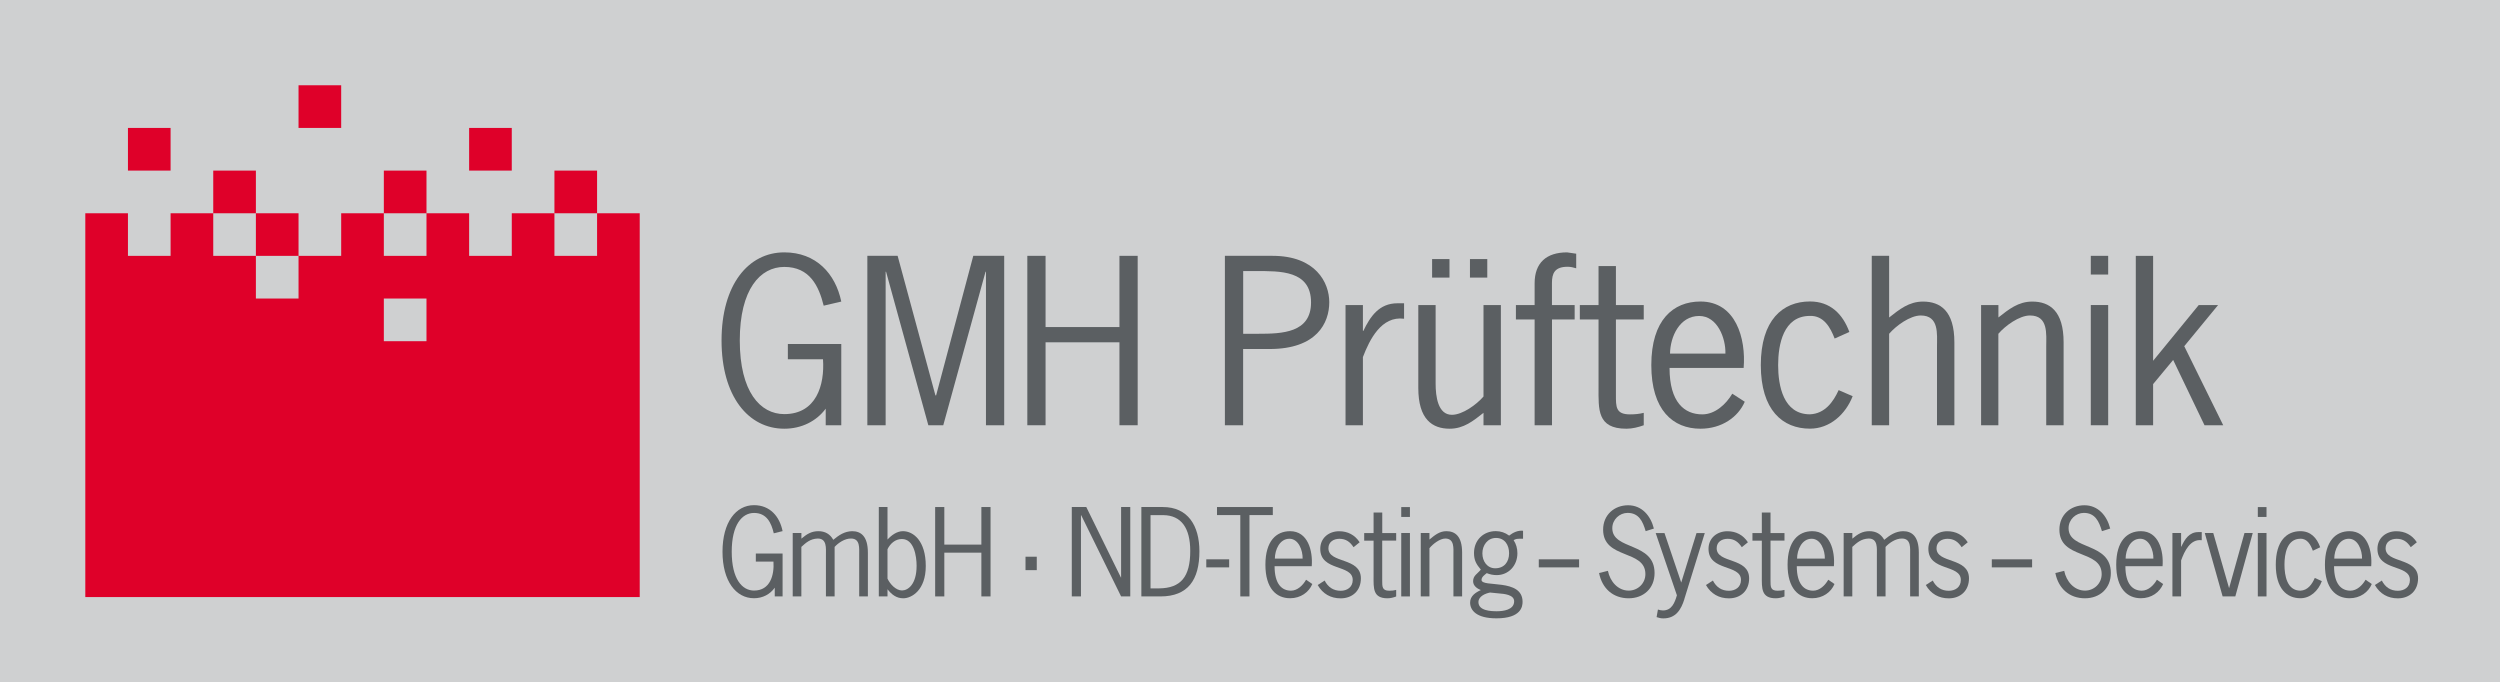 <?xml version="1.0"?>

<svg id="GMHPT-Logo" xmlns="http://www.w3.org/2000/svg" version="1.1" width="58.62" height="16" viewBox="0 0 58.62 16" preserveAspectRatio="xMinYMin meet"> <rect id="background" width="58.62" height="16" x="0" y="0" fill="#cfd0d1" fill-opacity="1"></rect> <g id="Logo" transform="translate(15,2.5)"> <g id="Logotype" fill="#5b5f62" stroke="none" transform="matrix(1.25,0,0,1.25,-13,-0.5)"> <g id="Logotype-1"> <path d="m 13.851,4.134 c -0.092,-0.371 -0.263,-0.727 -0.739,-0.727 -0.451,0 -0.835,0.417 -0.835,1.38 0,0.964 0.384,1.381 0.835,1.381 0.601,0 0.76,-0.547 0.726,-1.029 l -0.659,0 0,-0.286 1.002,0 0,1.524 -0.292,0 0,-0.311 c -0.176,0.237 -0.455,0.376 -0.777,0.376 -0.676,0 -1.177,-0.609 -1.177,-1.654 0,-1.046 0.501,-1.654 1.177,-1.654 0.597,0 0.96,0.4 1.069,0.923 l -0.33,0.077 z" id="G"></path> <path d="m 15.012,6.377 -0.342,0 0,-3.178 0.568,0 0.709,2.618 0.013,0 0.697,-2.618 0.58,0 0,3.178 -0.342,0 0,-2.88 -0.008,0 -0.793,2.88 -0.28,0 -0.793,-2.88 -0.008,0 0,2.88 z" id="M"></path> <path d="m 19.399,4.535 0,-1.336 0.342,0 0,3.178 -0.342,0 0,-1.556 -1.386,0 0,1.556 -0.342,0 0,-3.178 0.342,0 0,1.336 1.386,0 z" id="H"></path> <path d="m 21.72,4.661 0.284,0 c 0.447,0 0.989,-0.016 0.989,-0.588 0,-0.605 -0.584,-0.588 -1.035,-0.588 l -0.238,0 0,1.176 z M 22.271,3.199 c 0.81,0 1.064,0.502 1.064,0.87 0,0.388 -0.234,0.878 -1.119,0.878 l -0.497,0 0,1.43 -0.342,0 0,-3.178 0.893,0 z" id="P"></path> <path d="m 23.966,4.608 0.008,0 c 0.129,-0.27 0.296,-0.519 0.639,-0.519 l 0.125,0 0,0.29 C 24.312,4.322 24.091,4.772 23.966,5.098 l 0,1.279 -0.326,0 0,-2.255 0.326,0 0,0.486 z" id="r"></path> <path d="m 26.299,3.607 -0.325,0 0,-0.347 0.325,0 0,0.347 z m -0.709,0 -0.326,0 0,-0.347 0.326,0 0,0.347 z m 0.638,0.515 0.326,0 0,2.255 -0.326,0 0,-0.233 c -0.192,0.151 -0.371,0.298 -0.634,0.298 -0.326,0 -0.589,-0.175 -0.589,-0.764 l 0,-1.556 0.325,0 0,1.475 c 0,0.237 0.042,0.584 0.305,0.584 0.2,0 0.463,-0.192 0.593,-0.343 l 0,-1.716 z" id="u_"></path> <path d="m 27.939,4.392 -0.426,0 0,1.985 -0.326,0 0,-1.985 -0.351,0 0,-0.27 0.351,0 0,-0.408 c 0,-0.384 0.221,-0.58 0.609,-0.58 l 0.171,0.025 0,0.274 c -0.05,-0.016 -0.104,-0.029 -0.159,-0.029 -0.246,0 -0.296,0.123 -0.296,0.306 l 0,0.413 0.426,0 0,0.27 z" id="f"></path> <path d="m 28.712,4.122 0.522,0 0,0.27 -0.522,0 0,1.417 c 0,0.221 -0.004,0.364 0.263,0.364 0.092,0 0.179,-0.008 0.259,-0.029 l 0,0.233 c -0.104,0.037 -0.213,0.065 -0.326,0.065 -0.551,0 -0.522,-0.364 -0.522,-0.776 l 0,-1.274 -0.351,0 0,-0.27 0.351,0 0,-0.731 0.326,0 0,0.731 z" id="t"></path> <path d="m 30.766,5.033 c 0.008,-0.29 -0.15,-0.706 -0.492,-0.706 -0.367,0 -0.543,0.388 -0.547,0.706 l 1.039,0 z m -1.048,0.27 c 0,0.645 0.28,0.87 0.614,0.87 0.242,0 0.447,-0.192 0.563,-0.388 l 0.234,0.151 c -0.125,0.29 -0.434,0.506 -0.831,0.506 -0.514,0 -0.922,-0.347 -0.922,-1.193 0,-0.845 0.409,-1.193 0.922,-1.193 0.664,0 0.856,0.694 0.81,1.246 l -1.39,0 z" id="e"></path> <path d="m 32.815,4.751 c -0.079,-0.208 -0.205,-0.433 -0.463,-0.425 -0.501,0 -0.597,0.539 -0.597,0.923 0,0.384 0.096,0.923 0.597,0.923 0.28,-0.012 0.438,-0.233 0.538,-0.454 l 0.263,0.114 c -0.134,0.343 -0.43,0.609 -0.801,0.609 -0.513,0 -0.922,-0.347 -0.922,-1.193 0,-0.845 0.409,-1.193 0.922,-1.193 0.38,0 0.614,0.233 0.739,0.572 l -0.275,0.123 z" id="c"></path> <path d="m 33.838,4.355 c 0.192,-0.151 0.372,-0.298 0.634,-0.298 0.326,0 0.589,0.175 0.589,0.764 l 0,1.556 -0.326,0 0,-1.475 c 0,-0.237 0.042,-0.584 -0.305,-0.584 -0.2,0 -0.463,0.192 -0.593,0.343 l 0,1.716 -0.326,0 0,-3.178 0.326,0 0,1.156 z" id="h"></path> <path d="m 35.887,6.377 -0.325,0 0,-2.255 0.325,0 0,0.233 c 0.192,-0.151 0.372,-0.298 0.634,-0.298 0.326,0 0.589,0.175 0.589,0.764 l 0,1.556 -0.326,0 0,-1.475 c 0,-0.237 0.042,-0.584 -0.305,-0.584 -0.2,0 -0.463,0.192 -0.593,0.343 l 0,1.716 z" id="n"></path> <path d="m 37.946,6.377 -0.326,0 0,-2.255 0.326,0 0,2.255 z m 0,-2.827 -0.326,0 0,-0.351 0.326,0 0,0.351 z" id="i"></path> <path d="m 38.789,5.168 0.856,-1.046 0.363,0 -0.635,0.772 0.731,1.483 -0.351,0 -0.588,-1.225 -0.376,0.453 0,0.772 -0.325,0 0,-3.178 0.325,0 0,1.969 z" id="k"></path> </g> <g id="Logotype-2"> <g id="GmbH"> <path d="M 12.915,8.405 C 12.869,8.209 12.783,8.022 12.545,8.022 c -0.226,0 -0.419,0.22 -0.419,0.728 0,0.509 0.193,0.728 0.419,0.728 0.302,0 0.381,-0.289 0.364,-0.543 l -0.331,0 0,-0.151 0.502,0 0,0.804 -0.147,0 0,-0.164 c -0.088,0.125 -0.228,0.198 -0.389,0.198 -0.339,0 -0.591,-0.321 -0.591,-0.873 0,-0.552 0.251,-0.873 0.591,-0.873 0.299,0 0.481,0.211 0.536,0.487 l -0.165,0.041 z" id="L21-G"></path> <path d="m 13.433,9.588 -0.163,0 0,-1.19 0.163,0 0,0.106 c 0.1,-0.084 0.186,-0.14 0.32,-0.14 0.123,0 0.218,0.054 0.278,0.162 0.107,-0.088 0.209,-0.159 0.354,-0.162 0.163,0 0.295,0.093 0.295,0.403 l 0,0.821 -0.163,0 0,-0.778 c 0,-0.125 0.021,-0.308 -0.153,-0.308 -0.119,-0.002 -0.239,0.082 -0.308,0.157 l 0,0.929 -0.163,0 0,-0.778 c 0,-0.125 0.021,-0.308 -0.153,-0.308 -0.141,0.004 -0.224,0.08 -0.308,0.157 l 0,0.929 z" id="L21-m"></path> <path d="m 15.048,9.254 c 0.046,0.101 0.157,0.222 0.272,0.222 0.113,0 0.274,-0.114 0.274,-0.463 0,-0.179 -0.048,-0.502 -0.276,-0.502 -0.126,0 -0.22,0.088 -0.27,0.192 l 0,0.552 z m 0,0.334 -0.163,0 0,-1.677 0.163,0 0,0.61 c 0.075,-0.082 0.178,-0.157 0.289,-0.157 0.199,0 0.429,0.185 0.429,0.653 0,0.457 -0.266,0.606 -0.423,0.606 -0.128,0 -0.218,-0.071 -0.295,-0.17 l 0,0.136 z" id="L21-b"></path> <path d="m 16.809,8.616 0,-0.705 0.172,0 0,1.677 -0.172,0 0,-0.821 -0.695,0 0,0.821 -0.172,0 0,-1.677 0.172,0 0,0.705 0.695,0 z" id="L21-h"></path> </g> <path d="m 17.848,9.095 -0.211,0 0,-0.252 0.211,0 0,0.252 z" id="L2-dot"></path> <g id="ND-Testing"> <path d="m 18.677,9.588 -0.172,0 0,-1.677 0.272,0 0.649,1.321 0.004,0 0,-1.321 0.172,0 0,1.677 -0.172,0 -0.749,-1.524 -0.004,0 0,1.524 z" id="L22-N"></path> <path d="m 19.982,9.437 0.161,0 c 0.406,-0.004 0.584,-0.215 0.584,-0.702 0,-0.429 -0.167,-0.668 -0.504,-0.672 l -0.241,0 0,1.375 z m 0.23,-1.526 c 0.473,0 0.687,0.351 0.687,0.83 0,0.535 -0.214,0.847 -0.731,0.847 l -0.358,0 0,-1.677 0.402,0 z" id="L22-D"></path> <path d="m 21.457,8.892 0,0.151 -0.429,0 0,-0.151 0.429,0 z" id="L22-en-dash"></path> <path d="m 22.275,8.062 -0.437,0 0,1.526 -0.172,0 0,-1.526 -0.437,0 0,-0.151 1.047,0 0,0.151 z" id="L22-T"></path> <path d="m 22.835,8.879 c 0.004,-0.153 -0.075,-0.373 -0.247,-0.373 -0.184,0 -0.272,0.205 -0.274,0.373 l 0.521,0 z m -0.526,0.142 c 0,0.34 0.14,0.459 0.308,0.459 0.121,0 0.224,-0.101 0.283,-0.205 l 0.117,0.08 c -0.063,0.153 -0.218,0.267 -0.417,0.267 -0.257,0 -0.463,-0.183 -0.463,-0.629 0,-0.446 0.205,-0.629 0.463,-0.629 0.333,0 0.429,0.366 0.406,0.657 l -0.697,0 z" id="L22-e"></path> <path d="m 23.79,8.664 c -0.065,-0.099 -0.142,-0.157 -0.264,-0.157 -0.107,0 -0.207,0.056 -0.207,0.177 0,0.291 0.609,0.164 0.609,0.565 0,0.233 -0.161,0.375 -0.379,0.375 -0.186,0 -0.337,-0.084 -0.431,-0.25 l 0.13,-0.084 c 0.063,0.123 0.163,0.192 0.301,0.192 0.119,0 0.226,-0.067 0.226,-0.203 0,-0.3 -0.609,-0.157 -0.609,-0.584 0,-0.205 0.163,-0.33 0.354,-0.33 0.161,0 0.295,0.069 0.385,0.207 l -0.115,0.093 z" id="L22-s"></path> <path d="m 24.328,8.399 0.262,0 0,0.142 -0.262,0 0,0.748 c 0,0.116 -0.002,0.192 0.132,0.192 0.046,0 0.09,-0.004 0.13,-0.015 l 0,0.123 c -0.052,0.02 -0.107,0.034 -0.163,0.034 -0.276,0 -0.261,-0.192 -0.261,-0.409 l 0,-0.672 -0.176,0 0,-0.142 0.176,0 0,-0.386 0.163,0 0,0.386 z" id="L22-t"></path> <path d="m 24.848,9.588 -0.163,0 0,-1.19 0.163,0 0,1.19 z m 0,-1.491 -0.163,0 0,-0.185 0.163,0 0,0.185 z" id="L22-i"></path> <path d="m 25.214,9.588 -0.163,0 0,-1.19 0.163,0 0,0.123 c 0.097,-0.08 0.187,-0.157 0.318,-0.157 0.163,0 0.295,0.093 0.295,0.403 l 0,0.821 -0.163,0 0,-0.778 c 0,-0.125 0.021,-0.308 -0.153,-0.308 -0.1,0 -0.232,0.101 -0.297,0.181 l 0,0.905 z" id="L22-n"></path> <path d="m 26.462,8.491 c -0.157,0 -0.255,0.136 -0.255,0.289 0,0.149 0.09,0.28 0.241,0.28 0.168,0 0.26,-0.118 0.26,-0.282 0,-0.155 -0.082,-0.287 -0.245,-0.287 z m -0.111,1.024 c -0.088,0.017 -0.218,0.071 -0.218,0.179 0,0.164 0.235,0.172 0.345,0.172 0.117,0 0.325,-0.024 0.325,-0.187 0,-0.125 -0.192,-0.14 -0.281,-0.147 l -0.171,-0.017 z m 0.619,-1.009 -0.06,0 c -0.046,0 -0.075,0.002 -0.117,0.026 0.048,0.073 0.071,0.157 0.071,0.246 0,0.231 -0.165,0.41 -0.389,0.41 -0.067,0 -0.126,-0.013 -0.186,-0.037 -0.035,0.03 -0.098,0.069 -0.098,0.127 0,0.151 0.77,-0.039 0.77,0.411 0,0.088 -0.027,0.31 -0.49,0.31 -0.377,0 -0.494,-0.151 -0.494,-0.297 0,-0.123 0.105,-0.19 0.201,-0.233 -0.069,-0.028 -0.145,-0.08 -0.145,-0.166 0,-0.106 0.08,-0.138 0.145,-0.218 -0.084,-0.101 -0.128,-0.172 -0.128,-0.312 0,-0.241 0.176,-0.41 0.408,-0.41 0.092,0 0.176,0.028 0.251,0.084 0.075,-0.058 0.163,-0.101 0.261,-0.091 l 0,0.149 z" id="L22-g"></path> </g> <path d="m 28.021,8.892 0,0.151 -0.756,0 0,-0.151 0.756,0 z" id="L2-dash-em1"></path> <g id="Systems"> <path d="m 29.27,8.364 c -0.054,-0.187 -0.13,-0.343 -0.339,-0.343 -0.149,0 -0.287,0.123 -0.287,0.287 0,0.418 0.793,0.254 0.793,0.841 0,0.293 -0.211,0.474 -0.486,0.474 -0.291,0 -0.498,-0.183 -0.555,-0.474 l 0.166,-0.041 c 0.04,0.198 0.186,0.371 0.391,0.371 0.167,0 0.312,-0.132 0.312,-0.31 0,-0.466 -0.793,-0.271 -0.793,-0.834 0,-0.276 0.209,-0.457 0.469,-0.457 0.257,0 0.423,0.196 0.483,0.437 l -0.155,0.049 z" id="L23-S"></path> <path d="m 29.997,9.636 c -0.063,0.205 -0.165,0.364 -0.396,0.364 -0.046,0 -0.082,-0.009 -0.126,-0.024 l 0.025,-0.142 c 0.029,0.009 0.061,0.017 0.094,0.017 0.165,0 0.22,-0.142 0.262,-0.284 l -0.398,-1.168 0.165,0 0.314,0.929 0.287,-0.929 0.155,0 -0.383,1.237 z" id="L32-y"></path> <path d="m 31.073,8.664 c -0.065,-0.099 -0.143,-0.157 -0.264,-0.157 -0.107,0 -0.207,0.056 -0.207,0.177 0,0.291 0.609,0.164 0.609,0.565 0,0.233 -0.161,0.375 -0.379,0.375 -0.186,0 -0.337,-0.084 -0.431,-0.25 l 0.13,-0.084 c 0.063,0.123 0.163,0.192 0.301,0.192 0.119,0 0.226,-0.067 0.226,-0.203 0,-0.3 -0.609,-0.157 -0.609,-0.584 0,-0.205 0.163,-0.33 0.354,-0.33 0.161,0 0.295,0.069 0.385,0.207 l -0.115,0.093 z" id="L23-s"></path> <path d="m 31.612,8.399 0.262,0 0,0.142 -0.262,0 0,0.748 c 0,0.116 -0.002,0.192 0.132,0.192 0.046,0 0.09,-0.004 0.13,-0.015 l 0,0.123 c -0.052,0.02 -0.107,0.034 -0.163,0.034 -0.276,0 -0.262,-0.192 -0.262,-0.409 l 0,-0.672 -0.176,0 0,-0.142 0.176,0 0,-0.386 0.163,0 0,0.386 z" id="L23-t"></path> <path d="m 32.631,8.879 c 0.004,-0.153 -0.075,-0.373 -0.247,-0.373 -0.184,0 -0.272,0.205 -0.274,0.373 l 0.521,0 z m -0.526,0.142 c 0,0.34 0.14,0.459 0.308,0.459 0.121,0 0.224,-0.101 0.282,-0.205 l 0.117,0.08 c -0.063,0.153 -0.218,0.267 -0.417,0.267 -0.257,0 -0.463,-0.183 -0.463,-0.629 0,-0.446 0.206,-0.629 0.463,-0.629 0.333,0 0.429,0.366 0.406,0.657 l -0.697,0 z" id="L23-e"></path> <path d="m 33.147,9.588 -0.163,0 0,-1.19 0.163,0 0,0.106 c 0.101,-0.084 0.186,-0.14 0.32,-0.14 0.124,0 0.218,0.054 0.278,0.162 0.107,-0.088 0.209,-0.159 0.354,-0.162 0.163,0 0.295,0.093 0.295,0.403 l 0,0.821 -0.163,0 0,-0.778 c 0,-0.125 0.021,-0.308 -0.153,-0.308 -0.119,-0.002 -0.239,0.082 -0.308,0.157 l 0,0.929 -0.163,0 0,-0.778 c 0,-0.125 0.021,-0.308 -0.153,-0.308 -0.14,0.004 -0.224,0.08 -0.308,0.157 l 0,0.929 z" id="L23-m"></path> <path d="m 35.197,8.664 c -0.065,-0.099 -0.142,-0.157 -0.264,-0.157 -0.107,0 -0.207,0.056 -0.207,0.177 0,0.291 0.609,0.164 0.609,0.565 0,0.233 -0.161,0.375 -0.379,0.375 -0.186,0 -0.337,-0.084 -0.431,-0.25 l 0.13,-0.084 c 0.063,0.123 0.163,0.192 0.301,0.192 0.12,0 0.226,-0.067 0.226,-0.203 0,-0.3 -0.609,-0.157 -0.609,-0.584 0,-0.205 0.163,-0.33 0.354,-0.33 0.161,0 0.295,0.069 0.385,0.207 l -0.115,0.093 z" id="L23-s2"></path> </g> <path d="m 36.519,8.892 0,0.151 -0.756,0 0,-0.151 0.756,0 z" id="L2-dash-em2"></path> <g id="Services"> <path d="m 37.829,8.364 c -0.055,-0.187 -0.13,-0.343 -0.339,-0.343 -0.149,0 -0.287,0.123 -0.287,0.287 0,0.418 0.793,0.254 0.793,0.841 0,0.293 -0.211,0.474 -0.486,0.474 -0.291,0 -0.498,-0.183 -0.555,-0.474 l 0.166,-0.041 c 0.04,0.198 0.186,0.371 0.391,0.371 0.168,0 0.312,-0.132 0.312,-0.31 0,-0.466 -0.793,-0.271 -0.793,-0.834 0,-0.276 0.209,-0.457 0.469,-0.457 0.258,0 0.423,0.196 0.484,0.437 l -0.155,0.049 z" id="L24-S"></path> <path d="m 38.794,8.879 c 0.004,-0.153 -0.075,-0.373 -0.247,-0.373 -0.184,0 -0.272,0.205 -0.274,0.373 l 0.521,0 z m -0.525,0.142 c 0,0.34 0.14,0.459 0.308,0.459 0.121,0 0.224,-0.101 0.283,-0.205 l 0.117,0.08 c -0.063,0.153 -0.218,0.267 -0.417,0.267 -0.257,0 -0.463,-0.183 -0.463,-0.629 0,-0.446 0.205,-0.629 0.463,-0.629 0.333,0 0.429,0.366 0.406,0.657 l -0.697,0 z" id="L24-e"></path> <path d="m 39.314,8.655 0.004,0 C 39.383,8.513 39.467,8.381 39.638,8.381 l 0.063,0 0,0.153 c -0.214,-0.03 -0.325,0.207 -0.387,0.379 l 0,0.675 -0.163,0 0,-1.19 0.163,0 0,0.256 z" id="L24-r"></path> <path d="m 40.331,9.588 -0.238,0 -0.335,-1.19 0.159,0 0.297,1.035 0.289,-1.035 0.155,0 -0.327,1.19 z" id="L24-v"></path> <path d="m 40.916,9.588 -0.163,0 0,-1.19 0.163,0 0,1.19 z m 0,-1.491 -0.163,0 0,-0.185 0.163,0 0,0.185 z" id="L24-i"></path> <path d="M 41.785,8.731 C 41.745,8.621 41.682,8.502 41.552,8.506 c -0.251,0 -0.299,0.284 -0.299,0.487 0,0.203 0.048,0.487 0.299,0.487 0.14,-0.006 0.22,-0.123 0.27,-0.239 l 0.132,0.06 c -0.067,0.181 -0.215,0.321 -0.402,0.321 -0.257,0 -0.462,-0.183 -0.462,-0.629 0,-0.446 0.205,-0.629 0.462,-0.629 0.191,0 0.308,0.123 0.371,0.302 l -0.138,0.065 z" id="L24-c"></path> <path d="m 42.708,8.879 c 0.004,-0.153 -0.075,-0.373 -0.247,-0.373 -0.184,0 -0.272,0.205 -0.274,0.373 l 0.521,0 z m -0.525,0.142 c 0,0.34 0.14,0.459 0.308,0.459 0.121,0 0.224,-0.101 0.283,-0.205 l 0.117,0.08 c -0.063,0.153 -0.218,0.267 -0.417,0.267 -0.257,0 -0.462,-0.183 -0.462,-0.629 0,-0.446 0.205,-0.629 0.462,-0.629 0.333,0 0.429,0.366 0.406,0.657 l -0.697,0 z" id="L24-e2"></path> <path d="m 43.622,8.664 c -0.065,-0.099 -0.142,-0.157 -0.264,-0.157 -0.107,0 -0.208,0.056 -0.208,0.177 0,0.291 0.609,0.164 0.609,0.565 0,0.233 -0.161,0.375 -0.379,0.375 -0.186,0 -0.337,-0.084 -0.431,-0.25 l 0.13,-0.084 c 0.063,0.123 0.163,0.192 0.301,0.192 0.12,0 0.226,-0.067 0.226,-0.203 0,-0.3 -0.609,-0.157 -0.609,-0.584 0,-0.205 0.163,-0.33 0.354,-0.33 0.161,0 0.295,0.069 0.385,0.207 l -0.115,0.093 z" id="L24-s"></path> </g> </g> </g> <g id="gmh-signet" fill="#df0029" stroke="none" transform="translate(-13,-0.5)"> <path id="gmh-signet" d="M0,3h1v1h1v-1h2v-1h-1v2h2v-1h-1v2h1v-1h1v-1h2v-1h-1v4h1v-1h-1v-1h1v-1h1v1h1v-1h2v-1h-1v2h1v-1h1v9h-13v-9z m1,-1v-1h1v1h-1z m4,-1v-1h1v1h-1z m4,0h1v1h-1v-1z"></path> </g> </g>
</svg>
